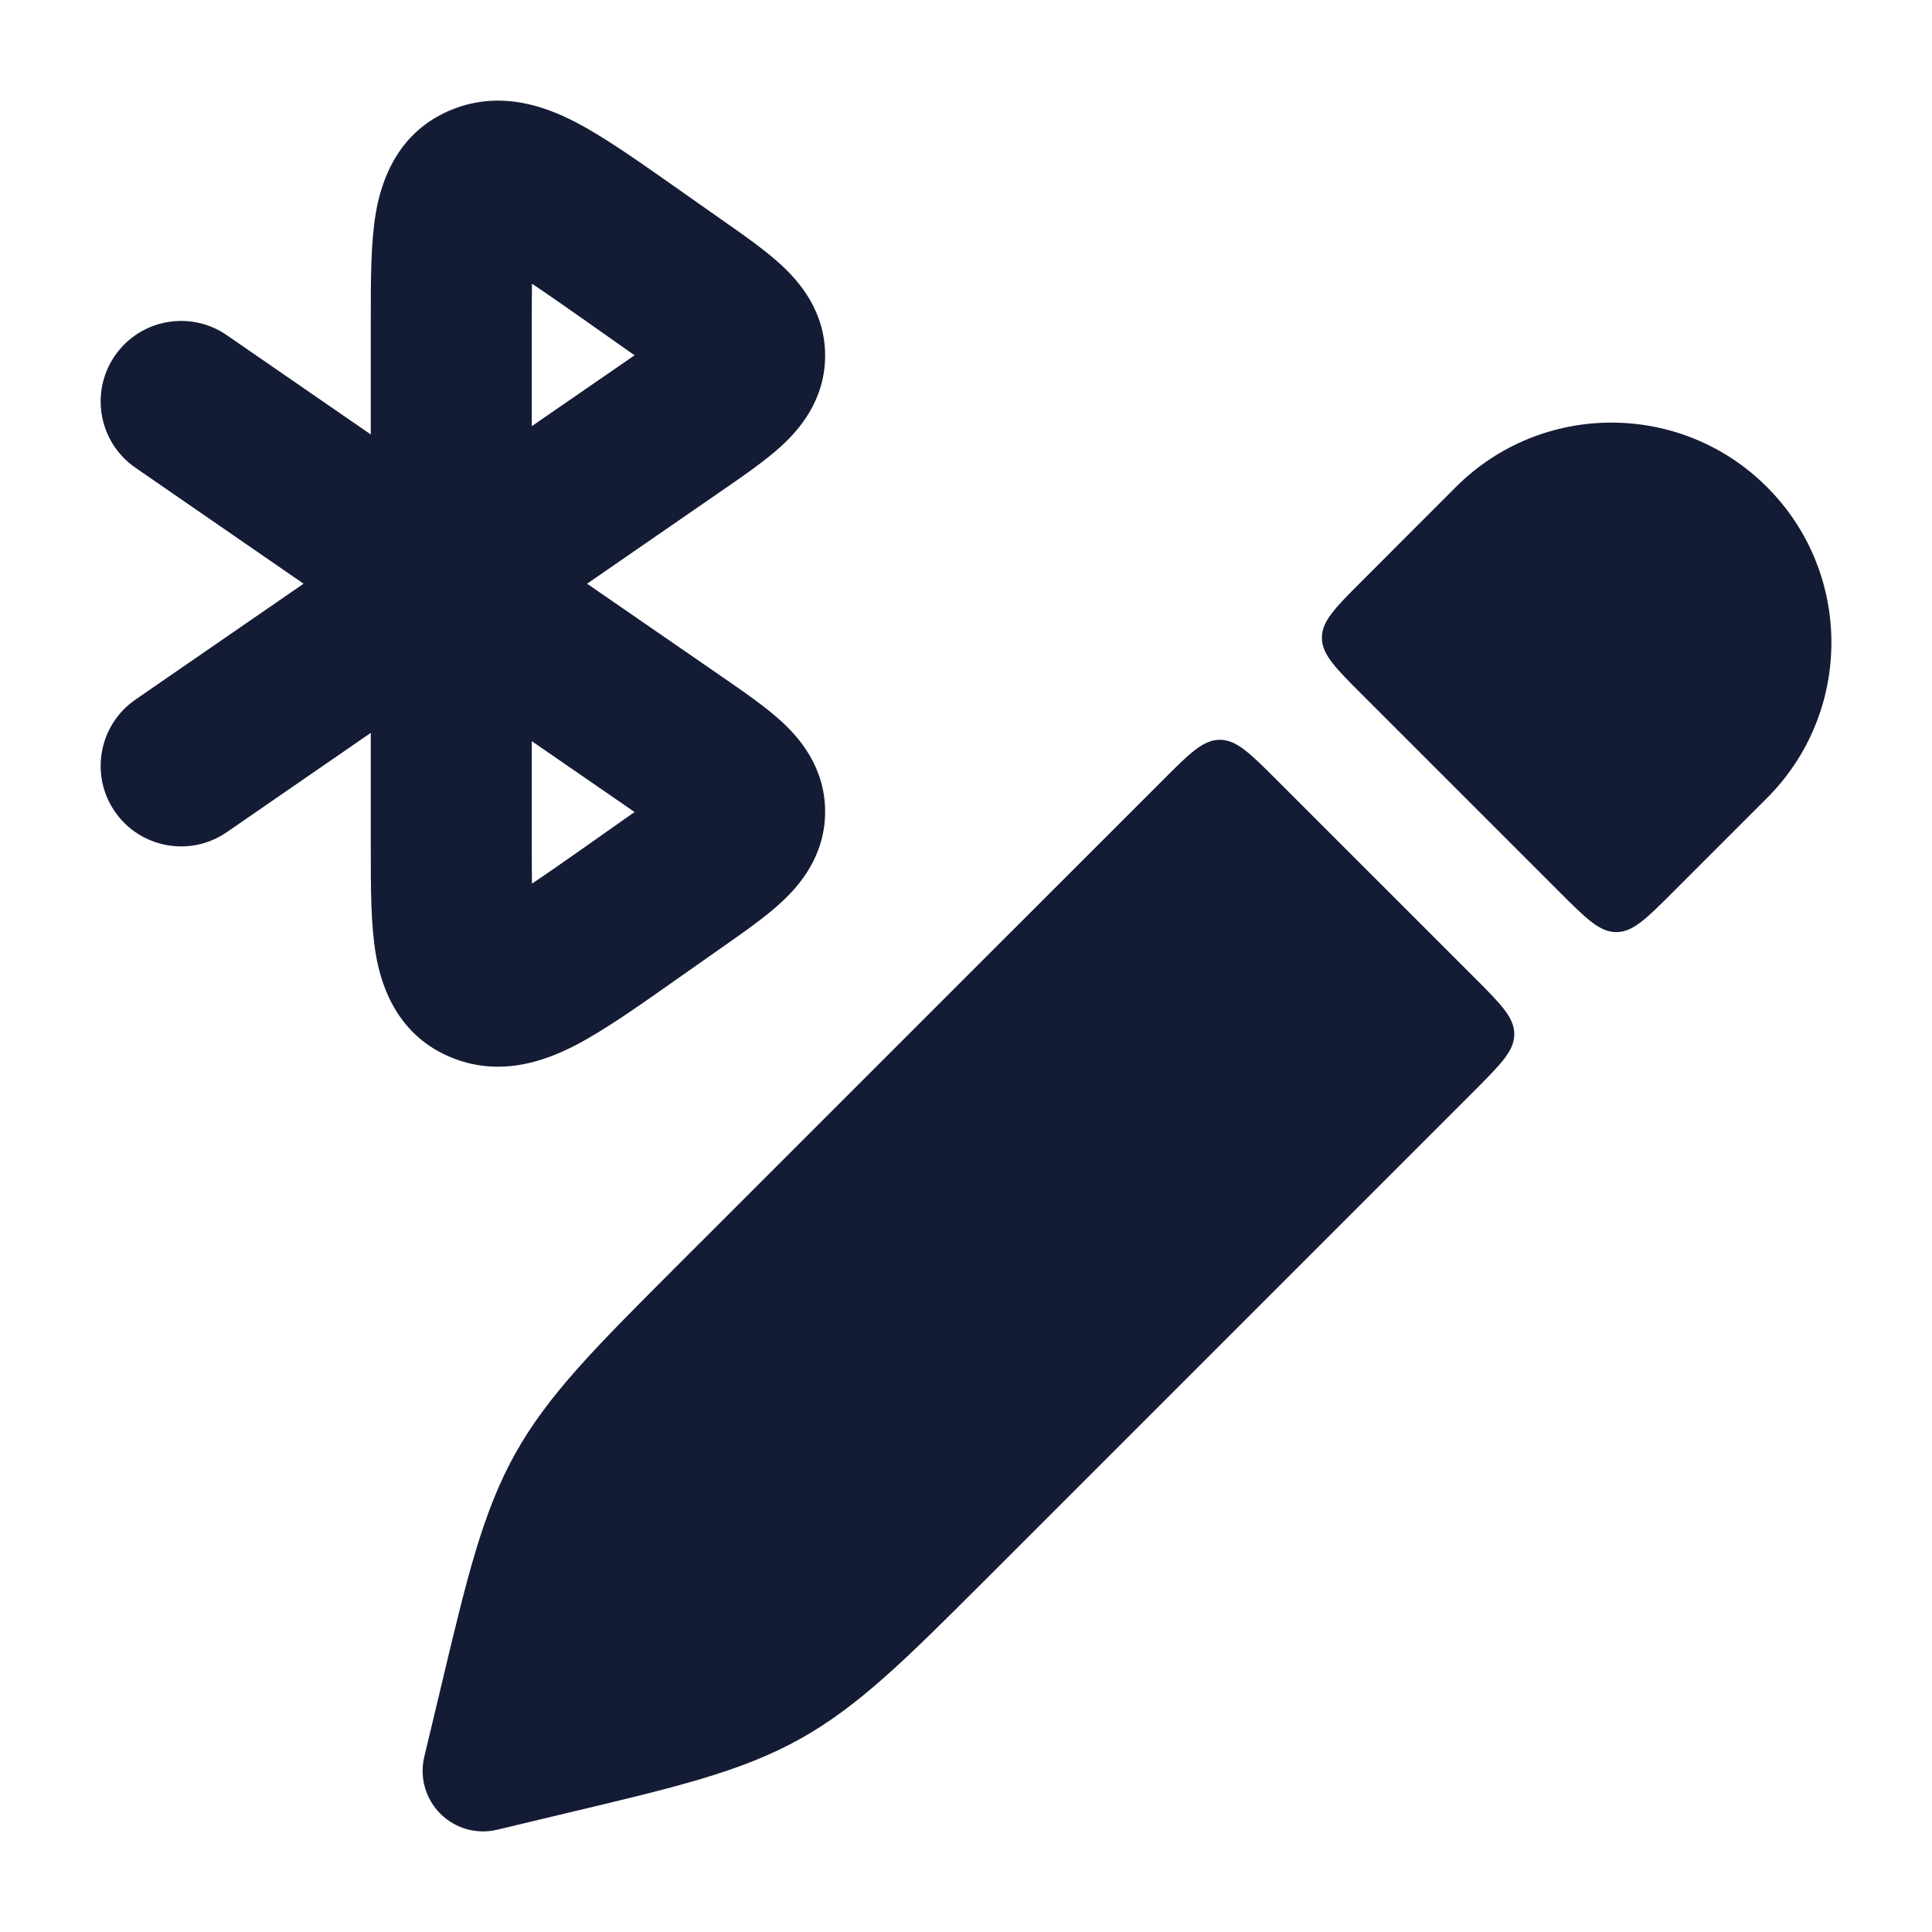 <svg width="24" height="24" viewBox="0 0 24 24" fill="none" xmlns="http://www.w3.org/2000/svg">
<path fill-rule="evenodd" clip-rule="evenodd" d="M8.332 2.284C8.349 2.296 8.366 2.308 8.383 2.32L8.959 2.725C8.973 2.735 8.987 2.745 9.002 2.755C9.253 2.931 9.521 3.119 9.717 3.303C9.931 3.503 10.253 3.871 10.25 4.425C10.247 4.978 9.922 5.343 9.707 5.54C9.508 5.722 9.239 5.908 8.985 6.083C8.971 6.093 8.957 6.102 8.943 6.112L7.293 7.251L8.943 8.389C8.957 8.399 8.971 8.409 8.985 8.418C9.239 8.593 9.508 8.779 9.707 8.961C9.922 9.158 10.247 9.523 10.25 10.076C10.253 10.63 9.931 10.998 9.717 11.198C9.521 11.382 9.253 11.57 9.002 11.746C8.987 11.756 8.973 11.766 8.959 11.776L8.383 12.181C8.366 12.193 8.349 12.205 8.332 12.217C7.9 12.521 7.495 12.805 7.148 12.985C6.791 13.169 6.235 13.385 5.625 13.144C4.952 12.878 4.741 12.277 4.669 11.858C4.606 11.492 4.606 11.024 4.606 10.564C4.606 10.54 4.606 10.517 4.606 10.493V9.104L2.818 10.337C2.364 10.651 1.741 10.537 1.427 10.082C1.114 9.628 1.228 9.005 1.682 8.691L3.771 7.251L1.682 5.81C1.228 5.496 1.114 4.874 1.427 4.419C1.741 3.964 2.364 3.85 2.818 4.164L4.606 5.397V4.008C4.606 3.984 4.606 3.961 4.606 3.937C4.606 3.477 4.606 3.01 4.669 2.643C4.741 2.224 4.952 1.623 5.625 1.357C6.235 1.116 6.791 1.332 7.148 1.516C7.495 1.696 7.9 1.981 8.332 2.284ZM6.606 9.207L7.807 10.035C7.833 10.053 7.859 10.071 7.883 10.088C7.859 10.104 7.835 10.122 7.809 10.139L7.233 10.545C6.975 10.726 6.773 10.867 6.608 10.977C6.606 10.837 6.606 10.678 6.606 10.493V9.207ZM6.606 5.294V4.008C6.606 3.823 6.606 3.664 6.608 3.524C6.773 3.634 6.975 3.775 7.233 3.956L7.809 4.362C7.835 4.379 7.859 4.397 7.883 4.413C7.859 4.43 7.833 4.448 7.807 4.466L6.606 5.294Z" fill="#141B34"/>
<path d="M21.95 6.05C20.883 4.983 19.153 4.983 18.085 6.05L16.921 7.215C16.588 7.548 16.421 7.715 16.421 7.922C16.421 8.129 16.588 8.296 16.921 8.629L19.371 11.079C19.704 11.412 19.871 11.579 20.078 11.579C20.285 11.579 20.452 11.412 20.785 11.079L21.95 9.914C23.017 8.847 23.017 7.117 21.95 6.05Z" fill="#141B34"/>
<path d="M18.311 13.554C18.644 13.22 18.811 13.054 18.811 12.847C18.811 12.639 18.644 12.473 18.311 12.139L15.861 9.69C15.527 9.356 15.361 9.19 15.153 9.19C14.946 9.19 14.78 9.356 14.446 9.69L8.369 15.766C7.401 16.735 6.809 17.327 6.402 18.055C5.995 18.784 5.801 19.598 5.484 20.931L5.27 21.826C5.21 22.08 5.286 22.346 5.47 22.53C5.654 22.715 5.92 22.79 6.174 22.73L7.069 22.516C8.402 22.199 9.216 22.006 9.945 21.598C10.673 21.191 11.265 20.599 12.234 19.631L18.311 13.554Z" fill="#141B34"/>
</svg>
